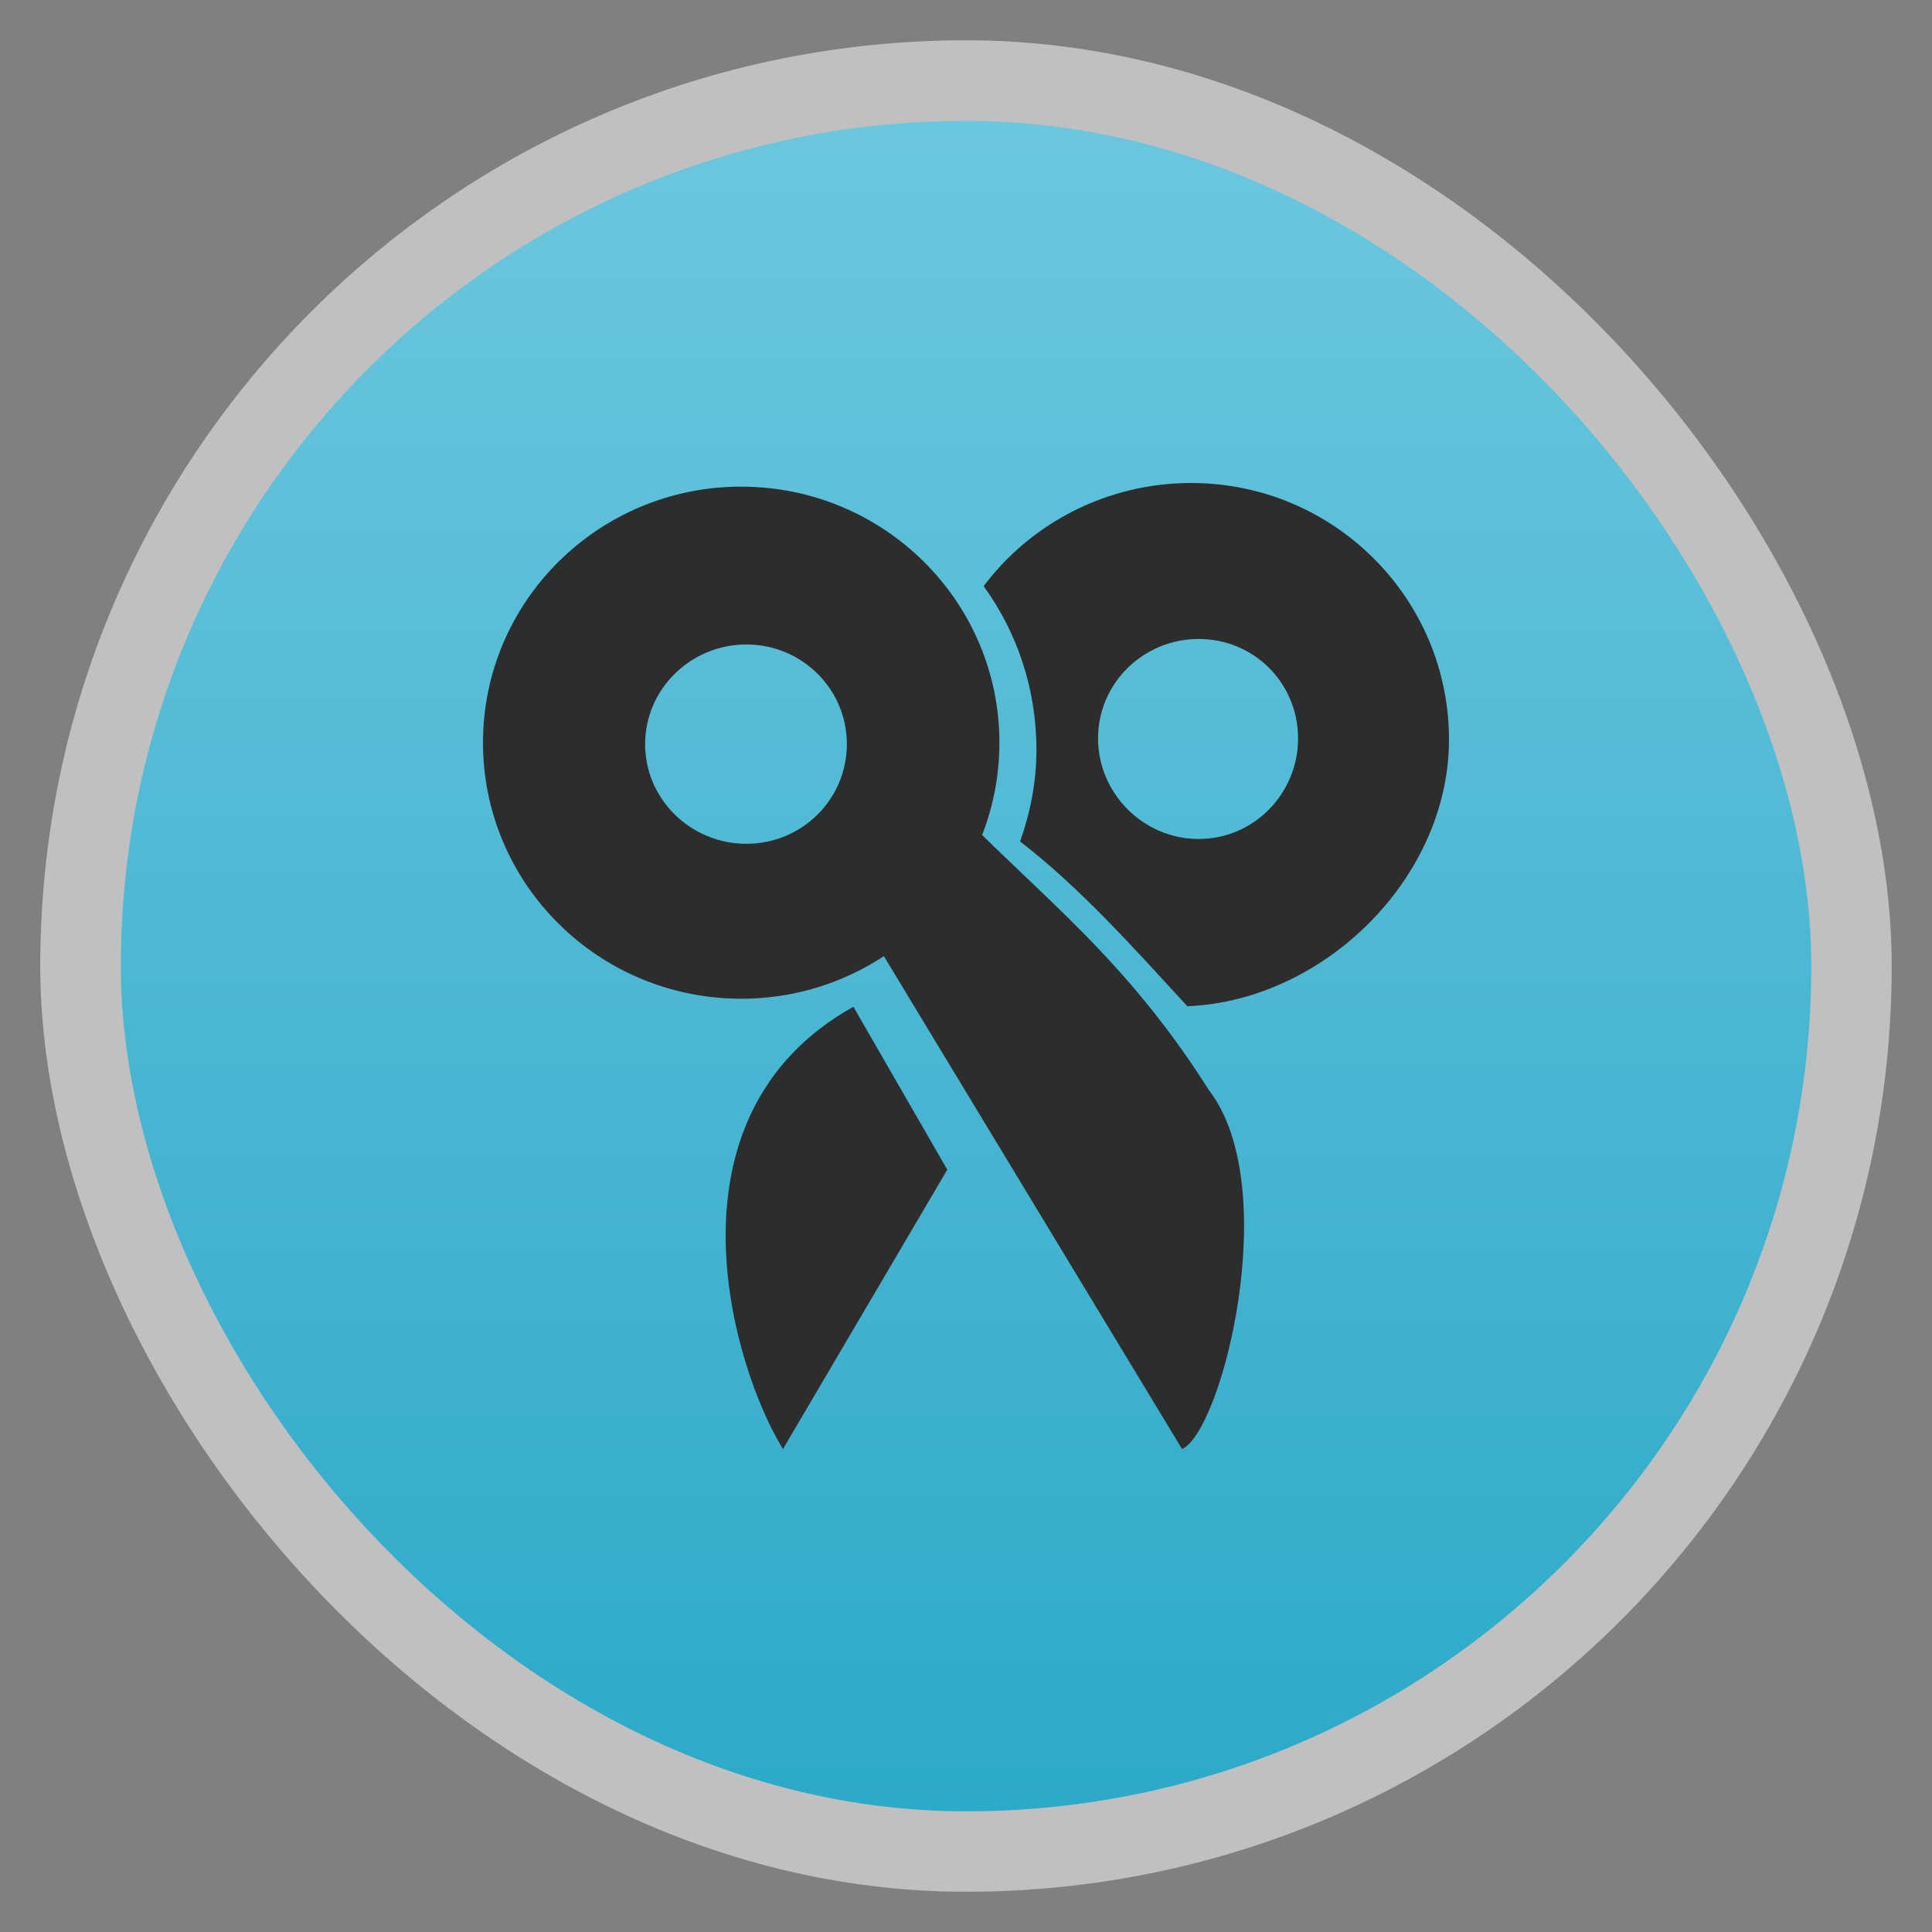 <?xml version="1.0" encoding="UTF-8" standalone="no"?>
<svg
   xmlns:dc="http://purl.org/dc/elements/1.1/"
   xmlns:cc="http://creativecommons.org/ns#"
   xmlns:rdf="http://www.w3.org/1999/02/22-rdf-syntax-ns#"
   xmlns:svg="http://www.w3.org/2000/svg"
   xmlns="http://www.w3.org/2000/svg"
   xmlns:xlink="http://www.w3.org/1999/xlink"
   xmlns:sodipodi="http://sodipodi.sourceforge.net/DTD/sodipodi-0.dtd"
   xmlns:inkscape="http://www.inkscape.org/namespaces/inkscape"
   width="48"
   height="48"
   id="svg2"
   version="1.1"
   inkscape:version="0.48.4 r9939"
   sodipodi:docname="copyq.svg">
  <rect width="100%" height="100%" fill="#808080" stroke="none"/>
  <sodipodi:namedview
     pagecolor="#ffffff"
     bordercolor="#666666"
     borderopacity="1"
     objecttolerance="10"
     gridtolerance="10"
     guidetolerance="10"
     inkscape:pageopacity="0"
     inkscape:pageshadow="2"
     inkscape:window-width="1280"
     inkscape:window-height="998"
     id="namedview65"
     showgrid="false"
     inkscape:zoom="6.9532167"
     inkscape:cx="33.836713"
     inkscape:cy="21.230899"
     inkscape:window-x="0"
     inkscape:window-y="0"
     inkscape:window-maximized="1"
     inkscape:current-layer="svg2"
     showguides="true"
     inkscape:guide-bbox="true">
    <inkscape:grid
       type="xygrid"
       id="grid3089" />
  </sodipodi:namedview>
  <defs
     id="defs4">
    <linearGradient
       id="linearGradient3917">
      <stop
         style="stop-color:#2da9c9;stop-opacity:1;"
         offset="0"
         id="stop3919" />
      <stop
         style="stop-color:#70c9df;stop-opacity:1;"
         offset="1"
         id="stop3921" />
    </linearGradient>
    <linearGradient
       id="0">
      <stop
         stop-color="#3d6ba1"
         id="stop7" />
      <stop
         offset="1"
         stop-color="#7097c4"
         id="stop9" />
    </linearGradient>
    <clipPath
       id="1">
      <rect
         width="96.97"
         height="44"
         x="-19.618"
         y="1040.36"
         rx="8.815"
         ry="4"
         fill="url(#2)"
         id="rect12" />
    </clipPath>
    <linearGradient
       xlink:href="#0"
       id="2"
       gradientUnits="userSpaceOnUse"
       gradientTransform="matrix(2.204,0,0,1,-24.026,34)"
       y1="1050.36"
       x2="0"
       y2="1006.36" />
    <clipPath
       id="3">
      <rect
         width="96.97"
         height="44"
         x="-19.618"
         y="1040.36"
         rx="8.815"
         ry="4"
         fill="url(#2)"
         id="rect16" />
    </clipPath>
    <rect
       id="4"
       width="44"
       x="2"
       y="1006.36"
       rx="4"
       height="44" />
    <linearGradient
       inkscape:collect="always"
       xlink:href="#linearGradient3917"
       id="linearGradient3923"
       x1="24.436"
       y1="1050.796"
       x2="24.427"
       y2="1005.637"
       gradientUnits="userSpaceOnUse" />
    <linearGradient
       xlink:href="#linearGradient3917"
       id="0-7"
       gradientUnits="userSpaceOnUse"
       gradientTransform="matrix(3.916,0,0,3.916,-475.805,-1048.005)"
       y1="279.09"
       x2="0"
       y2="267.6" />
    <linearGradient
       id="1-9">
      <stop
         stop-color="#dbdbdb"
         id="stop3017" />
      <stop
         offset="1"
         stop-color="#f9f9f9"
         id="stop3019" />
    </linearGradient>
  </defs>
  <rect
     style="opacity:0.5;fill:#ffffff;fill-rule:evenodd"
     height="45.999"
     rx="23"
     y="1.001"
     x="1"
     width="45.999"
     id="rect3021" />
  <rect
     style="fill:url(#0-7);fill-rule:evenodd;fill-opacity:1.0"
     height="41.999"
     rx="20.998"
     y="3.003"
     x="3.002"
     width="41.999"
     id="rect3023" />
  <path
     style="fill:#2d2d2d;fill-opacity:1;stroke:none"
     d="M 29.594 12 C 27.488 12 25.607 13.008 24.438 14.562 C 25.266 15.703 25.75 17.112 25.75 18.625 C 25.75 19.431 25.599 20.186 25.344 20.906 C 26.845 22.064 28.168 23.553 29.5 25 C 32.915 24.857 36 21.797 36 18.375 C 36 14.862 33.136 12 29.594 12 z M 29.781 15.875 C 31.154 15.875 32.25 16.971 32.25 18.344 C 32.25 19.716 31.154 20.844 29.781 20.844 C 28.409 20.844 27.281 19.716 27.281 18.344 C 27.281 16.971 28.409 15.875 29.781 15.875 z "
     id="path3095" />
  <path
     style="fill:#2d2d2d;fill-opacity:1;stroke:none;opacity:1"
     d="M 23.535,29.06 19.453,36 c -1.214,-1.948 -3.165,-8.241 1.749,-10.988 z"
     id="path3141"
     inkscape:connector-curvature="0"
     sodipodi:nodetypes="cccc" />
  <path
     style="fill:#2d2d2d;fill-opacity:1;stroke:none"
     d="M 29.367,36 20.62,21.542 22.952,19.229 c 2.362,2.674 4.732,4.135 7.087,7.861 1.851,2.41 0.32,8.476 -0.672,8.91 z"
     id="path3911"
     inkscape:connector-curvature="0"
     sodipodi:nodetypes="ccccc" />
  <path
     style="opacity:1;fill:#2d2d2d;fill-opacity:1;stroke:none"
     d="M 18.415,12.09 C 14.872,12.09 12,14.938 12,18.452 c 0,3.513 2.872,6.361 6.415,6.361 3.543,0 6.415,-2.848 6.415,-6.361 0,-3.513 -2.872,-6.361 -6.415,-6.361 z m 0.128,3.922 c 1.381,0 2.497,1.106 2.497,2.476 0,1.37 -1.115,2.476 -2.497,2.476 -1.381,0 -2.515,-1.106 -2.515,-2.476 0,-1.37 1.134,-2.476 2.515,-2.476 z"
     id="path3095-5"
     inkscape:connector-curvature="0" />
</svg>
